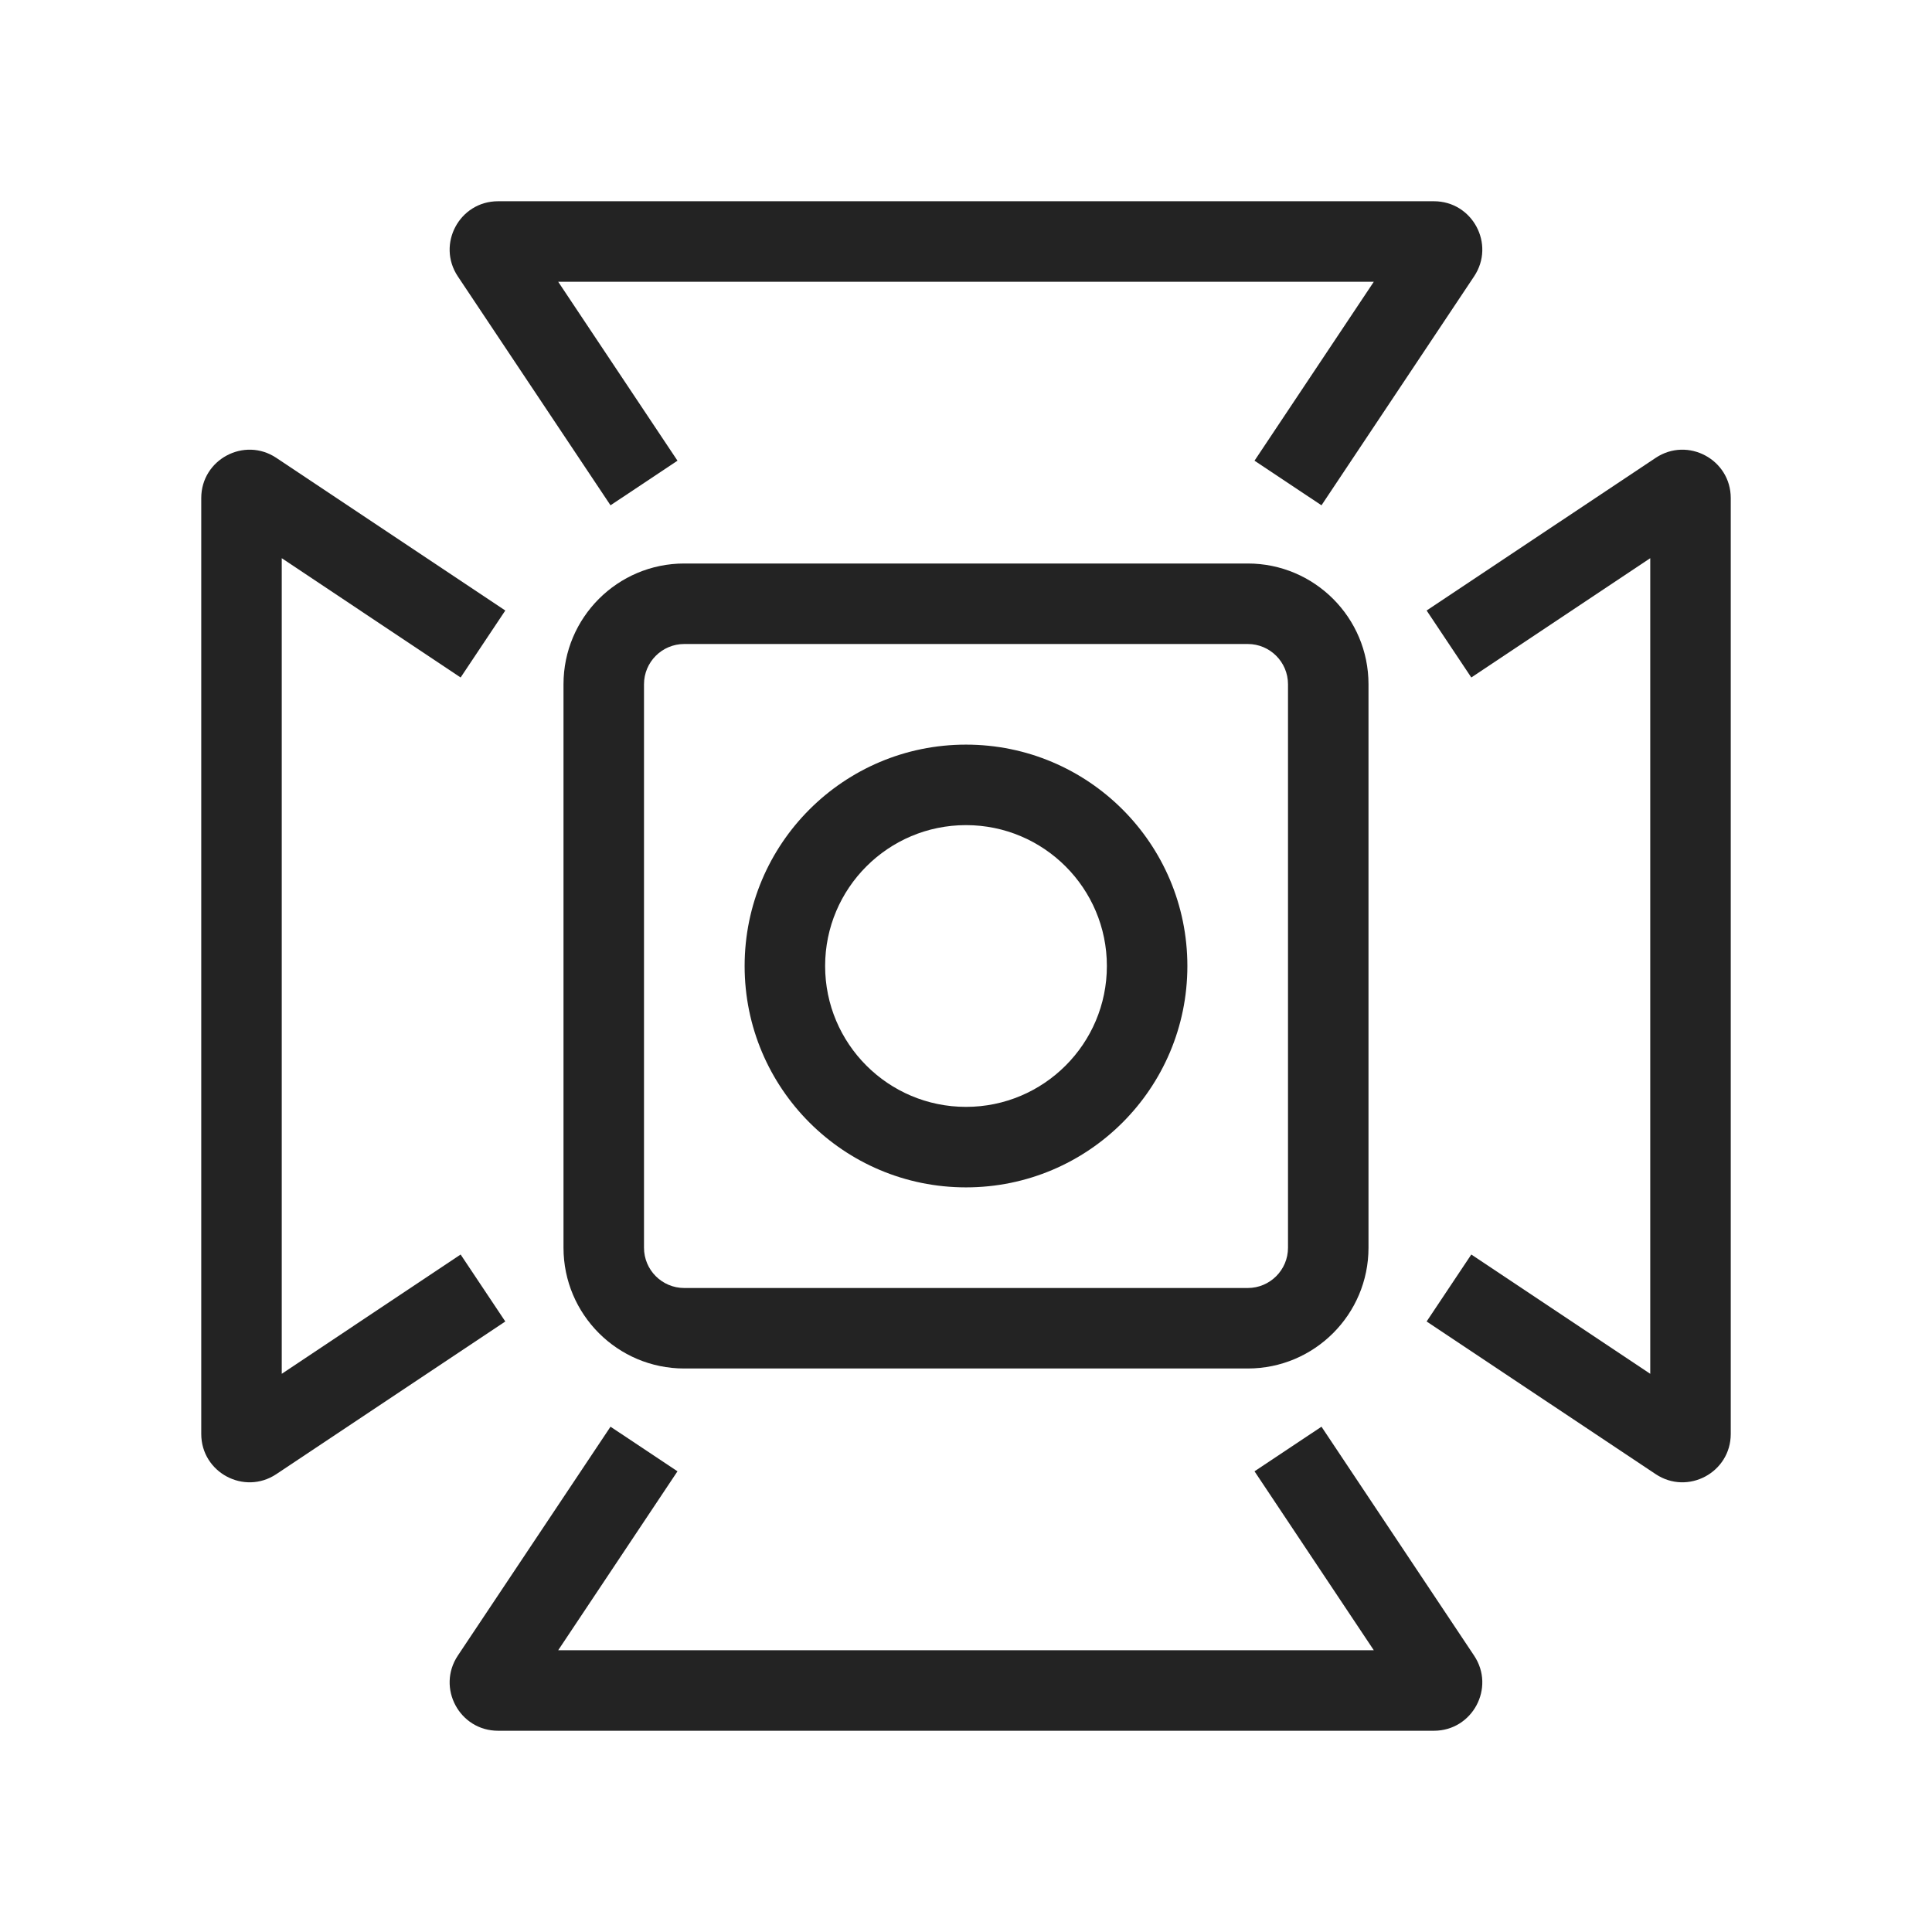 <svg width="24" height="24" viewBox="0 0 24 24" fill="none" xmlns="http://www.w3.org/2000/svg">
<path fill-rule="evenodd" clip-rule="evenodd" d="M7 8.5C7 7.672 7.672 7 8.5 7H15.5C16.328 7 17 7.672 17 8.5V15.5C17 16.328 16.328 17 15.5 17H8.5C7.672 17 7 16.328 7 15.5V8.5ZM8.5 8C8.224 8 8 8.224 8 8.5V15.5C8 15.776 8.224 16 8.5 16H15.5C15.776 16 16 15.776 16 15.5V8.5C16 8.224 15.776 8 15.5 8H8.5Z" fill="#232323"/>
<path fill-rule="evenodd" clip-rule="evenodd" d="M12 10.25C11.034 10.25 10.25 11.034 10.25 12C10.25 12.966 11.034 13.75 12 13.75C12.966 13.75 13.75 12.966 13.75 12C13.75 11.034 12.966 10.25 12 10.25ZM9.25 12C9.25 10.481 10.481 9.25 12 9.25C13.519 9.25 14.75 10.481 14.75 12C14.75 13.519 13.519 14.75 12 14.75C10.481 14.75 9.25 13.519 9.25 12Z" fill="#232323"/>
<path fill-rule="evenodd" clip-rule="evenodd" d="M6.934 3.5L8.416 5.723L7.584 6.277L5.687 3.433C5.422 3.034 5.707 2.5 6.187 2.5H17.813C18.292 2.5 18.578 3.034 18.312 3.433L16.416 6.277L15.584 5.723L17.066 3.5H6.934Z" fill="#232323"/>
<path fill-rule="evenodd" clip-rule="evenodd" d="M17.066 20.5L15.584 18.277L16.416 17.723L18.312 20.567C18.578 20.966 18.292 21.5 17.813 21.5L6.187 21.5C5.707 21.5 5.422 20.966 5.687 20.567L7.584 17.723L8.416 18.277L6.934 20.5L17.066 20.5Z" fill="#232323"/>
<path fill-rule="evenodd" clip-rule="evenodd" d="M20.5 6.934L18.277 8.416L17.722 7.584L20.567 5.688C20.966 5.422 21.5 5.708 21.5 6.187L21.5 17.813C21.5 18.292 20.966 18.578 20.567 18.312L17.722 16.416L18.277 15.584L20.5 17.066L20.5 6.934Z" fill="#232323"/>
<path fill-rule="evenodd" clip-rule="evenodd" d="M3.5 17.066L5.722 15.584L6.277 16.416L3.433 18.312C3.034 18.578 2.5 18.292 2.5 17.813L2.5 6.187C2.5 5.708 3.034 5.422 3.433 5.688L6.277 7.584L5.722 8.416L3.5 6.934L3.5 17.066Z" fill="#232323"/>
</svg>

